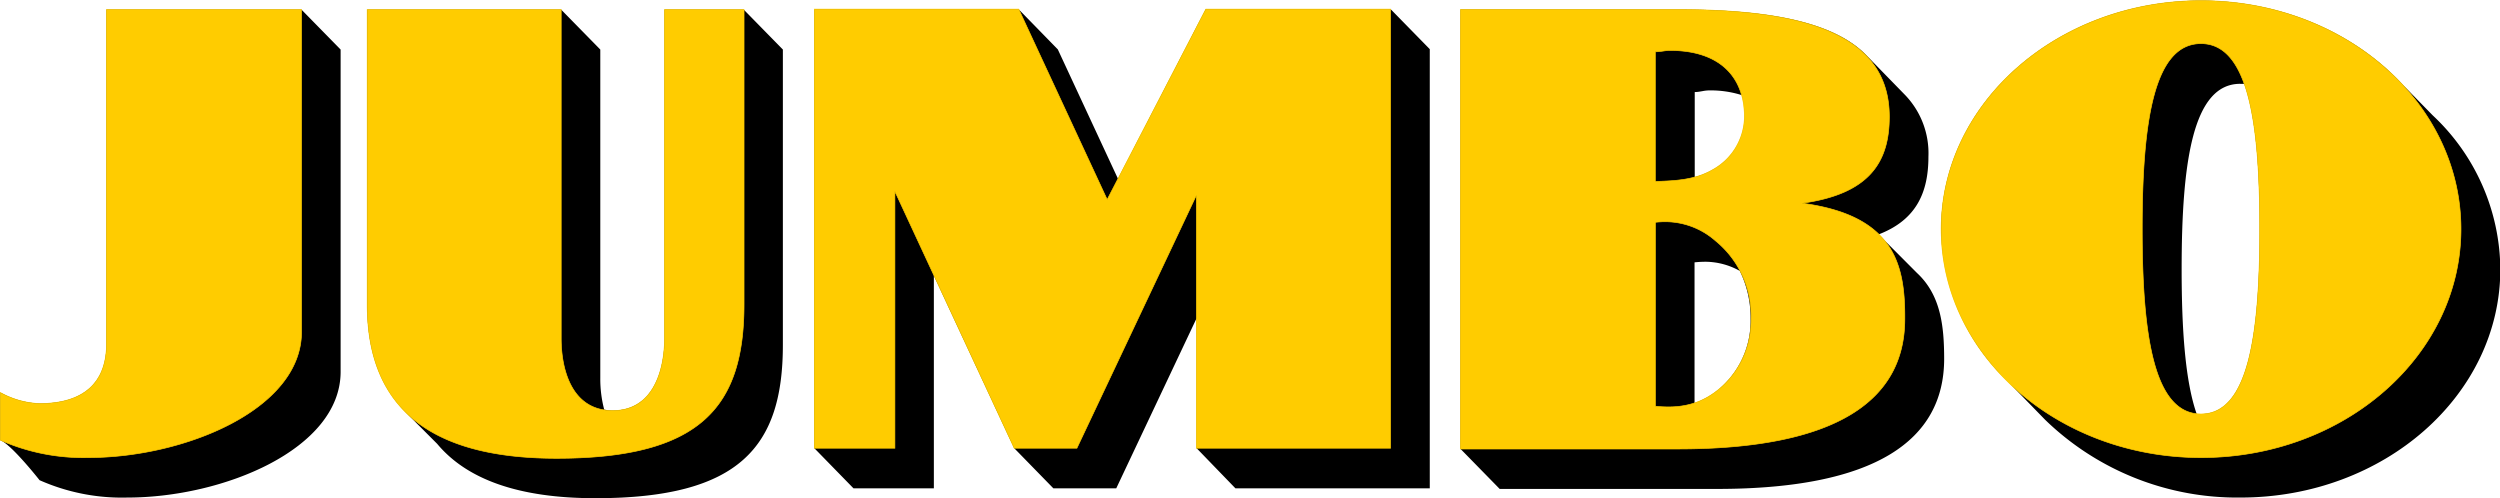 <svg id="svg5583" xmlns="http://www.w3.org/2000/svg" viewBox="0 0 382.98 76.3"><title>jumbo_logo</title><g id="layer1"><g id="g6398"><path id="path4717" d="M385.65,155c-22,0-39.8,15.69-39.8,35A32.7,32.7,0,0,0,356,213.27l5.77,5.93a42.25,42.25,0,0,0,29.94,11.92c22,0,39.8-15.68,39.8-35a32.61,32.61,0,0,0-10.36-23.55L416.68,168C409.36,160.05,398.2,155,385.65,155ZM173.23,156.3v67.26l6,6.15h12.31V197.11l12.31,26.45,6,6.15h9.63l12.31-26.06v19.91l5.95,6.15h29.77V162.43l-6-6.13H233.2l-13.45,26-9.22-19.83-6-6.15H173.23Zm-108.44.07v51.26c0,5.85-3.43,9.09-10.25,9.09a13.31,13.31,0,0,1-6-1.69v7.3c1.8,0.78,6,6.13,6,6.13A31.07,31.07,0,0,0,68,231.12c14.64,0,32.66-7.39,32.66-19.27V162.49l-6-6.12H64.79Zm39.94,0v45.17c0,6.71,1.73,12,5.32,15.91l0.61,0.64,4.79,4.8c4.58,5.48,12.54,8.33,24.25,8.33,22.13,0,28.71-7.92,28.71-23.48V162.49l-6-6.12H150.28v50.32c0,4.89-1.69,11.1-7.94,11.1a5.56,5.56,0,0,1-1.3-.14,18.55,18.55,0,0,1-.6-4.8V162.49l-6-6.12H104.73Zm167.49,0v67.3l6,6.13h33.27c24.37,0,34.77-7.5,34.82-19.85,0-5.08-.51-9.84-4.16-13.23l-5.83-5.85v-0.08c5.85-2.26,7.58-6.57,7.58-11.9a12.87,12.87,0,0,0-3.53-9.39l-5.79-5.94c-5.3-5.67-16.29-7.2-29.18-7.2H272.22Zm119.44,11.38h0.63c1.79,5.08,2.36,12.9,2.36,22.24,0,16.53-1.83,28.34-9,28.34a4.76,4.76,0,0,1-.65,0c-1.75-5-2.31-12.85-2.31-22.18C382.69,179.55,384.44,167.74,391.66,167.74Zm-81.33,1a15.8,15.8,0,0,1,5,.73,11.21,11.21,0,0,1,.42,3.32,9.37,9.37,0,0,1-4.82,8.07,10.86,10.86,0,0,1-2.83,1.16V169C308.94,169,309.47,168.75,310.33,168.75ZM309.88,195A10.92,10.92,0,0,1,315,196.4a16.3,16.3,0,0,1,1.65,7.3A13.69,13.69,0,0,1,312.4,214a12,12,0,0,1-4.33,2.65V195.09A16.11,16.11,0,0,1,309.88,195Z" transform="translate(-48.48 -154.9)"/><path id="path4727" d="M385.66,155c-22,0-39.81,15.7-39.81,35s17.83,35,39.81,35,39.82-15.65,39.82-35S407.66,155,385.66,155ZM173.23,156.3v67.26h12.34V184.22l18.28,39.34h9.6l18.31-38.75v38.75H261.5V156.3H233.2l-15.11,29.17L204.54,156.3H173.23Zm-108.44.07v51.26c0,5.85-3.44,9.09-10.26,9.09a13.34,13.34,0,0,1-6-1.69v7.3A31.4,31.4,0,0,0,62,225c14.68,0,32.67-7.36,32.67-19.25V156.37H64.79Zm39.94,0v45.17c0,15.48,9.2,23.57,29,23.57,22.15,0,28.73-7.93,28.73-23.57V156.37H150.28v50.32c0,4.89-1.69,11.11-7.94,11.11s-7.89-6.2-7.89-11.06V156.37H104.73Zm167.48,0v67.31h33.28c24.35,0,34.77-7.46,34.79-19.86,0.06-8.37-1.57-15.91-15.76-17.79,10.51-1.43,13.39-6.47,13.39-13.25,0-13.3-14.38-16.42-32.53-16.42H272.21Zm113.44,5.21c7.17,0,9,11.82,9,28.4s-1.83,28.34-9,28.34-9-11.81-9-28.34S378.45,161.58,385.65,161.58Zm-81.31,1.05c7.44,0,11.37,3.9,11.37,10.17a9.37,9.37,0,0,1-4.82,8.07c-2.75,1.62-5.81,1.73-8.83,1.83V162.83C302.94,162.83,303.48,162.63,304.34,162.63Zm-1.07,26.24a11.66,11.66,0,0,1,8,2.91,14.82,14.82,0,0,1,5.46,11.91A13.71,13.71,0,0,1,312.4,214c-3.17,2.92-6.51,3.53-10.33,3.13V188.95C302.48,188.91,302.87,188.88,303.26,188.87Z" transform="translate(-48.48 -154.9)" fill="#fc0" stroke="#fc0" stroke-width="0.1"/></g></g></svg>